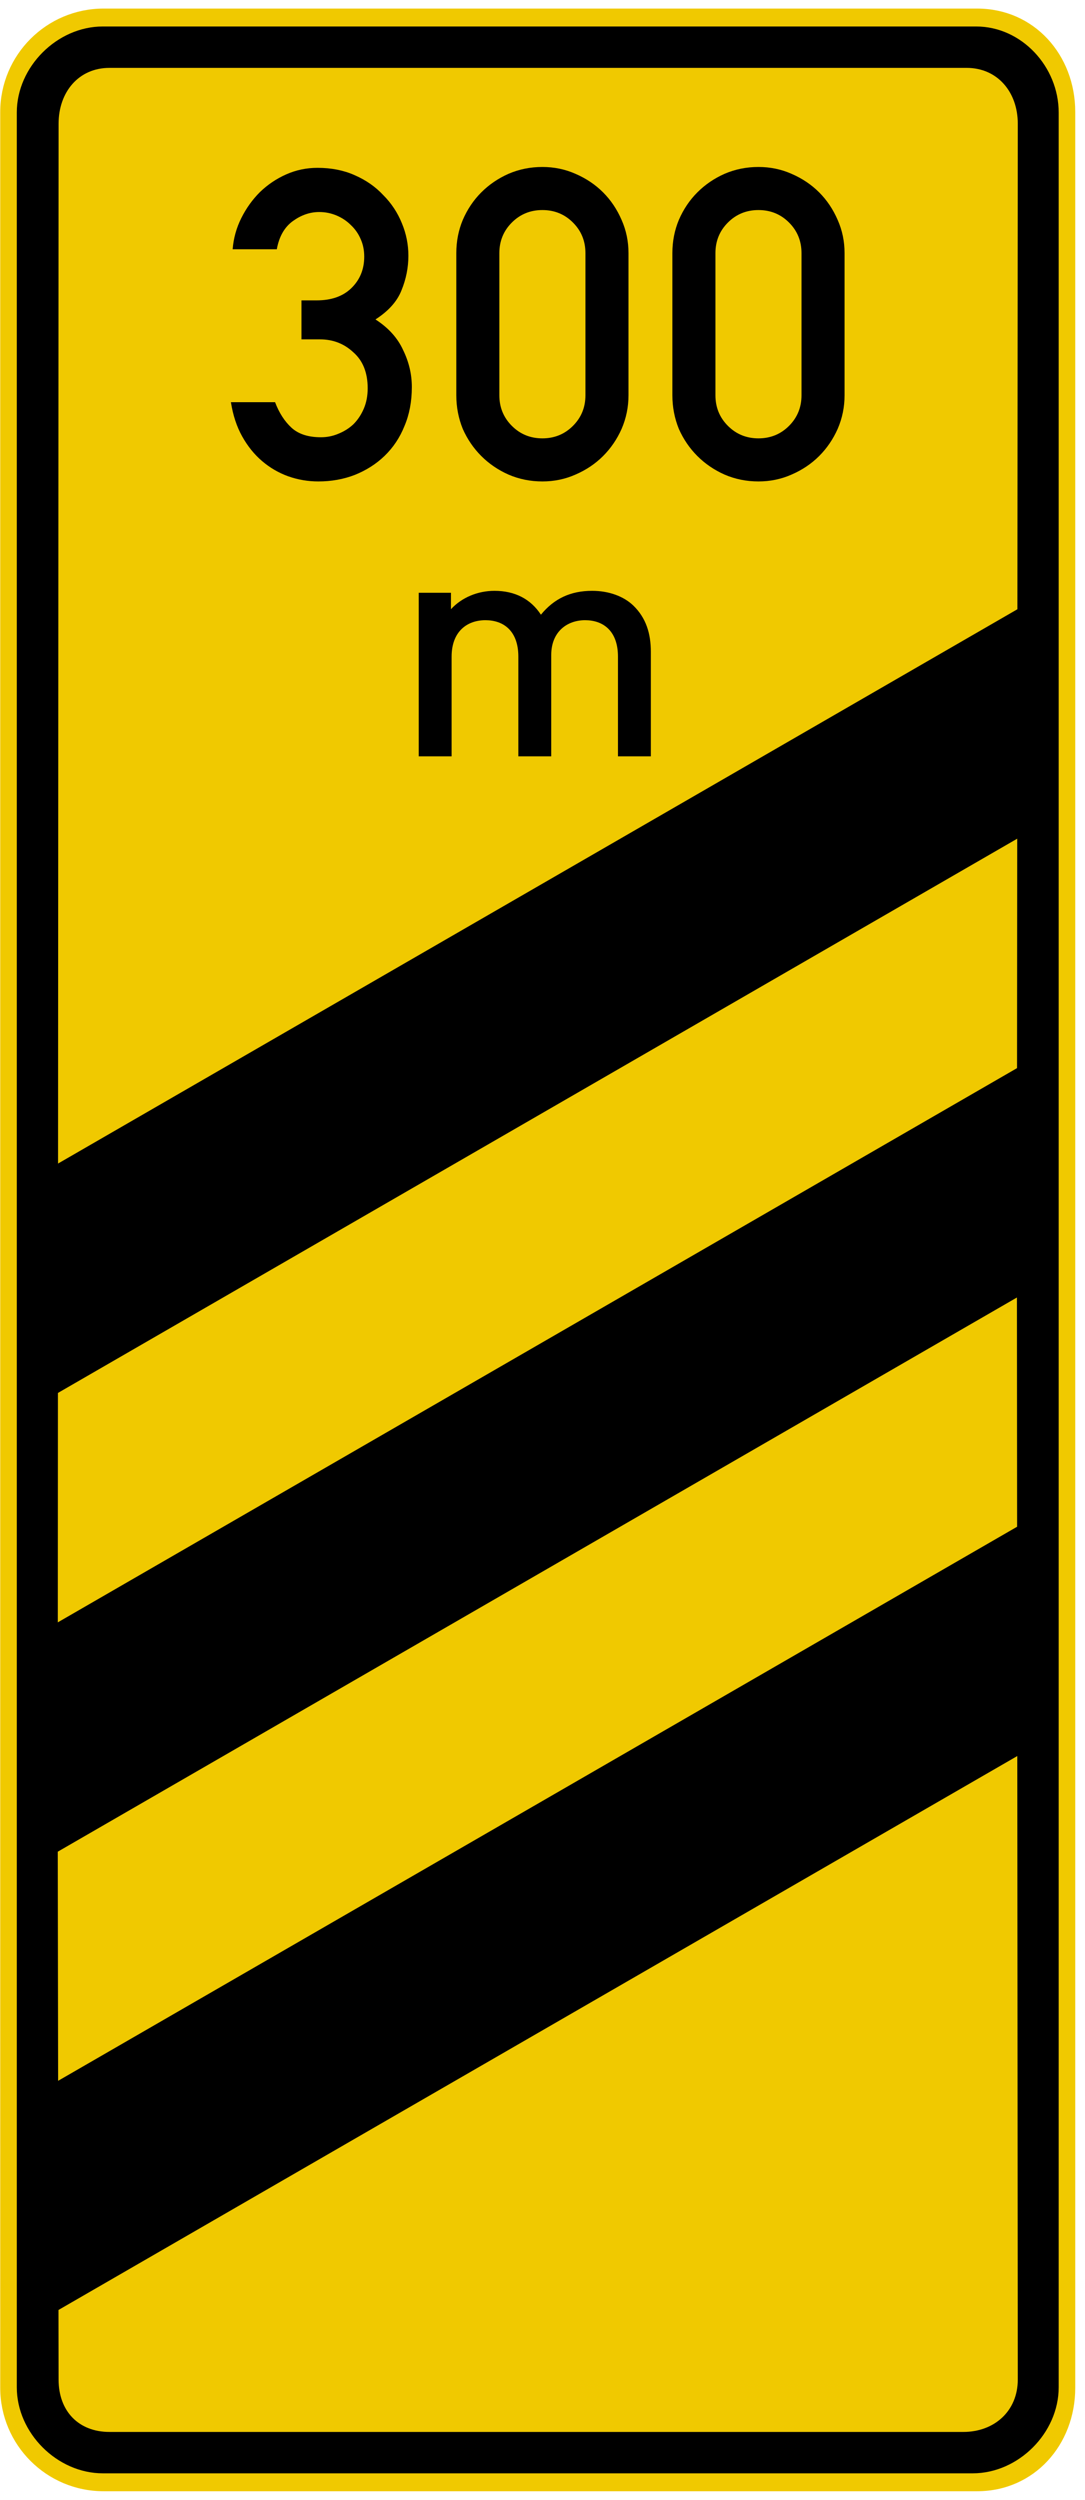 <?xml version="1.0" encoding="UTF-8" standalone="no"?>
<svg
   xmlns:dc="http://purl.org/dc/elements/1.1/"
   xmlns:cc="http://creativecommons.org/ns#"
   xmlns:rdf="http://www.w3.org/1999/02/22-rdf-syntax-ns#"
   xmlns:svg="http://www.w3.org/2000/svg"
   xmlns="http://www.w3.org/2000/svg"
   xmlns:sodipodi="http://sodipodi.sourceforge.net/DTD/sodipodi-0.dtd"
   xmlns:inkscape="http://www.inkscape.org/namespaces/inkscape"
   viewBox="0 0 656.04 1510.55"
   height="1510.55"
   width="656.04"
   xml:space="preserve"
   version="1.1"
   id="svg19708"
   sodipodi:docname="DE_450-55.svg"
   inkscape:version="1.0.1 (3bc2e813f5, 2020-09-07)"><sodipodi:namedview
     pagecolor="#ffffff"
     bordercolor="#666666"
     borderopacity="1"
     objecttolerance="10"
     gridtolerance="10"
     guidetolerance="10"
     inkscape:pageopacity="0"
     inkscape:pageshadow="2"
     inkscape:window-width="1920"
     inkscape:window-height="1027"
     id="namedview8739"
     showgrid="false"
     inkscape:zoom="0.44584634"
     inkscape:cx="446.02008"
     inkscape:cy="794.30515"
     inkscape:window-x="-8"
     inkscape:window-y="-8"
     inkscape:window-maximized="1"
     inkscape:current-layer="svg19708" /><defs
     id="defs19712"><clipPath
       id="clipPath19724"
       clipPathUnits="userSpaceOnUse"><path
         id="path19726"
         d="m 136,1318.84 h 521 v -1201 H 136 Z" /></clipPath><clipPath
       id="clipPath19734"
       clipPathUnits="userSpaceOnUse"><path
         id="path19736"
         d="M 136,118 H 657 V 1319 H 136 Z" /></clipPath></defs><g
     id="g19718"
     transform="matrix(1.25,0,0,-1.25,0,1648.55)" /><g
     id="g19720"
     transform="matrix(1.25,0,0,-1.25,-170.462,1653.036)"><g
       clip-path="url(#clipPath19724)"
       id="g19722"><g
         transform="translate(0,-0.16)"
         id="g19728"><g
           id="g19730"><g
             clip-path="url(#clipPath19734)"
             id="g19732"><g
               id="g19738"><path
                 id="path19740"
                 style="fill:#f0c900;fill-opacity:1;fill-rule:nonzero;stroke:none"
                 d="m 186.484,1318.449 c -27.613,0 -50,-22.387 -50,-50 v -1100 c 0,-27.613 22.387,-50 50,-50 h 422.5 c 27.614,0 47.5,22.387 47.5,50 v 1100 c 0,27.613 -19.886,50 -47.5,50 z" /></g></g></g></g><path
         id="path19742"
         style="fill:#000000;fill-opacity:1;fill-rule:nonzero;stroke:none"
         d="M 636.242,1032.418 156.484,755.43 V 644.582 l 479.746,276.981 0.012,0.008 z M 636.23,810.715 156.484,533.731 V 422.895 L 636.23,699.879 v -0.004 l 0.012,0.008 c 0.012,85.832 -0.012,110.832 -0.012,110.832 z M 636.242,589.028 633.25,587.305 156.484,312.047 V 201.184 c 0,0 319.828,184.668 479.758,276.965 z" /></g></g><path
     id="path19894"
     style="fill:#000000;fill-opacity:1;fill-rule:nonzero;stroke:none;stroke-width:1.25"
     d="M 393.531,456.971 V 393.812 c 0,-11.109 -2.925,-20.469 -10.527,-27.876 -5.849,-5.649 -14.814,-8.965 -24.951,-8.965 -13.061,0 -23.003,4.678 -30.99,14.424 -6.241,-9.55 -15.791,-14.424 -28.073,-14.424 -9.941,0 -19.688,3.896 -26.317,11.109 v -9.941 h -19.492 v 98.832 h 19.883 V 396.737 c 0,-15.205 9.356,-22.026 20.469,-22.026 11.109,0 19.884,6.625 19.884,22.026 v 60.234 h 19.883 V 395.76 c 0,-14.227 9.746,-21.049 20.469,-21.049 11.109,0 19.883,6.625 19.883,22.026 v 60.234 z" /><path
     id="path19896"
     style="fill:#000000;fill-opacity:1;fill-rule:nonzero;stroke:none;stroke-width:1.25"
     d="m 380.016,238.827 c 0,7.114 -1.391,13.881 -4.165,20.302 -2.779,6.245 -6.509,11.709 -11.191,16.396 -4.688,4.683 -10.24,8.412 -16.66,11.191 -6.246,2.774 -12.925,4.165 -20.04,4.165 -7.29,0 -14.14,-1.391 -20.561,-4.165 -6.245,-2.779 -11.714,-6.509 -16.396,-11.191 -4.688,-4.688 -8.418,-10.151 -11.191,-16.396 -2.603,-6.421 -3.906,-13.189 -3.906,-20.302 v -85.894 c 0,-7.115 1.304,-13.794 3.906,-20.04 2.774,-6.42 6.504,-11.973 11.191,-16.655 4.683,-4.688 10.151,-8.418 16.396,-11.196 6.421,-2.774 13.271,-4.16 20.561,-4.16 7.115,0 13.794,1.386 20.04,4.16 6.42,2.779 11.973,6.509 16.66,11.196 4.683,4.683 8.412,10.235 11.191,16.655 2.774,6.246 4.165,12.925 4.165,20.04 z m -52.056,-111.92 c -7.29,0 -13.447,2.515 -18.481,7.549 -5.029,5.03 -7.549,11.193 -7.549,18.477 v 85.894 c 0,7.285 2.52,13.446 7.549,18.476 5.034,5.034 11.191,7.549 18.481,7.549 7.285,0 13.447,-2.515 18.477,-7.549 5.034,-5.03 7.549,-11.191 7.549,-18.476 v -85.894 c 0,-7.285 -2.515,-13.447 -7.549,-18.477 -5.03,-5.034 -11.193,-7.549 -18.477,-7.549 z" /><path
     id="path19898"
     style="fill:#000000;fill-opacity:1;fill-rule:nonzero;stroke:none;stroke-width:1.25"
     d="m 510.66,238.827 c 0,7.114 -1.386,13.881 -4.165,20.302 -2.777,6.245 -6.509,11.709 -11.191,16.396 -4.688,4.683 -10.239,8.412 -16.66,11.191 -6.245,2.774 -12.925,4.165 -20.039,4.165 -7.285,0 -14.141,-1.391 -20.561,-4.165 -6.245,-2.779 -11.709,-6.509 -16.396,-11.191 -4.688,-4.688 -8.419,-10.151 -11.193,-16.396 -2.603,-6.421 -3.906,-13.189 -3.906,-20.302 v -85.894 c 0,-7.115 1.304,-13.794 3.906,-20.04 2.774,-6.42 6.505,-11.973 11.193,-16.655 4.688,-4.688 10.151,-8.418 16.396,-11.196 6.42,-2.774 13.276,-4.16 20.561,-4.16 7.114,0 13.794,1.386 20.039,4.16 6.421,2.779 11.973,6.509 16.66,11.196 4.683,4.683 8.414,10.235 11.191,16.655 2.779,6.246 4.165,12.925 4.165,20.04 z m -52.055,-111.92 c -7.285,0 -13.447,2.515 -18.481,7.549 -5.03,5.03 -7.539,11.193 -7.539,18.477 v 85.894 c 0,7.285 2.509,13.446 7.539,18.476 5.034,5.034 11.196,7.549 18.481,7.549 7.29,0 13.447,-2.515 18.481,-7.549 5.029,-5.03 7.544,-11.191 7.544,-18.476 v -85.894 c 0,-7.285 -2.515,-13.447 -7.544,-18.477 -5.034,-5.034 -11.191,-7.549 -18.481,-7.549 z" /><path
     id="path19900"
     style="fill:#000000;fill-opacity:1;fill-rule:nonzero;stroke:none;stroke-width:1.25"
     d="m 182.281,181.487 h 9.16 c 8.898,0 15.875,-2.441 20.938,-7.329 5.235,-5.059 7.853,-11.425 7.853,-19.101 0,-3.837 -0.699,-7.329 -2.095,-10.469 -1.396,-3.315 -3.404,-6.196 -6.021,-8.637 -2.441,-2.441 -5.321,-4.36 -8.637,-5.758 -3.315,-1.396 -6.801,-2.094 -10.469,-2.094 -5.581,0 -10.902,1.83 -15.961,5.497 -5.059,3.663 -8.286,9.331 -9.682,17.011 h -26.695 c 0.522,-6.63 2.266,-12.915 5.235,-18.848 2.964,-5.928 6.719,-11.161 11.255,-15.697 4.706,-4.536 10.029,-8.116 15.961,-10.732 5.933,-2.618 12.213,-3.926 18.843,-3.926 8.375,0 15.88,1.485 22.505,4.449 6.808,2.969 12.564,6.982 17.276,12.04 4.883,4.884 8.637,10.557 11.255,17.012 2.616,6.279 3.925,12.822 3.925,19.624 0,7.159 -1.396,14.136 -4.189,20.938 -2.618,6.631 -7.853,12.476 -15.704,17.534 7.851,5.064 13.438,11.255 16.749,18.585 3.491,7.152 5.234,14.565 5.234,22.245 0,8.721 -1.48,16.573 -4.449,23.55 -2.788,6.982 -6.801,12.999 -12.035,18.062 -5.059,4.883 -11.08,8.72 -18.062,11.512 -6.801,2.618 -14.13,3.926 -21.983,3.926 -6.279,0 -12.387,-1.045 -18.32,-3.14 -5.756,-2.094 -10.991,-5.146 -15.697,-9.16 -4.713,-4.014 -8.726,-8.984 -12.041,-14.916 -3.316,-5.933 -5.581,-12.828 -6.803,-20.674 h 26.69 c 2.446,6.455 5.761,11.601 9.946,15.439 4.189,3.837 10.123,5.758 17.797,5.758 3.663,0 7.154,-0.699 10.469,-2.095 3.486,-1.396 6.544,-3.315 9.16,-5.758 2.618,-2.616 4.707,-5.756 6.28,-9.419 1.573,-3.666 2.354,-7.769 2.354,-12.305 0,-9.419 -2.876,-16.66 -8.634,-21.719 -5.585,-5.234 -12.3,-7.851 -20.151,-7.851 h -11.255 z" /><path
     id="path19902"
     style="fill:#000000;fill-opacity:1;fill-rule:nonzero;stroke:none;stroke-width:1.25"
     d="m 62.174,16 c -27.621,0 -52.016,24.37 -52.016,51.962 V 1442.386 c 0,27.593 24.395,51.964 52.016,51.964 H 588.16 c 27.622,0 51.969,-24.371 51.969,-51.964 V 67.962 c 0,-27.593 -22.344,-51.962 -49.966,-51.962 z m 4.014,25.005 H 584.474 c 18.677,0 30.924,14.652 30.924,33.701 l -0.537,681.489 0.537,681.543 c 0,19.049 -14.244,31.612 -32.92,31.612 H 66.188 c -18.676,0 -30.761,-12.564 -30.761,-31.612 l -0.537,-340.356 0.537,-1022.675 c 0,-19.049 12.085,-33.701 30.761,-33.701 z" /></svg>
